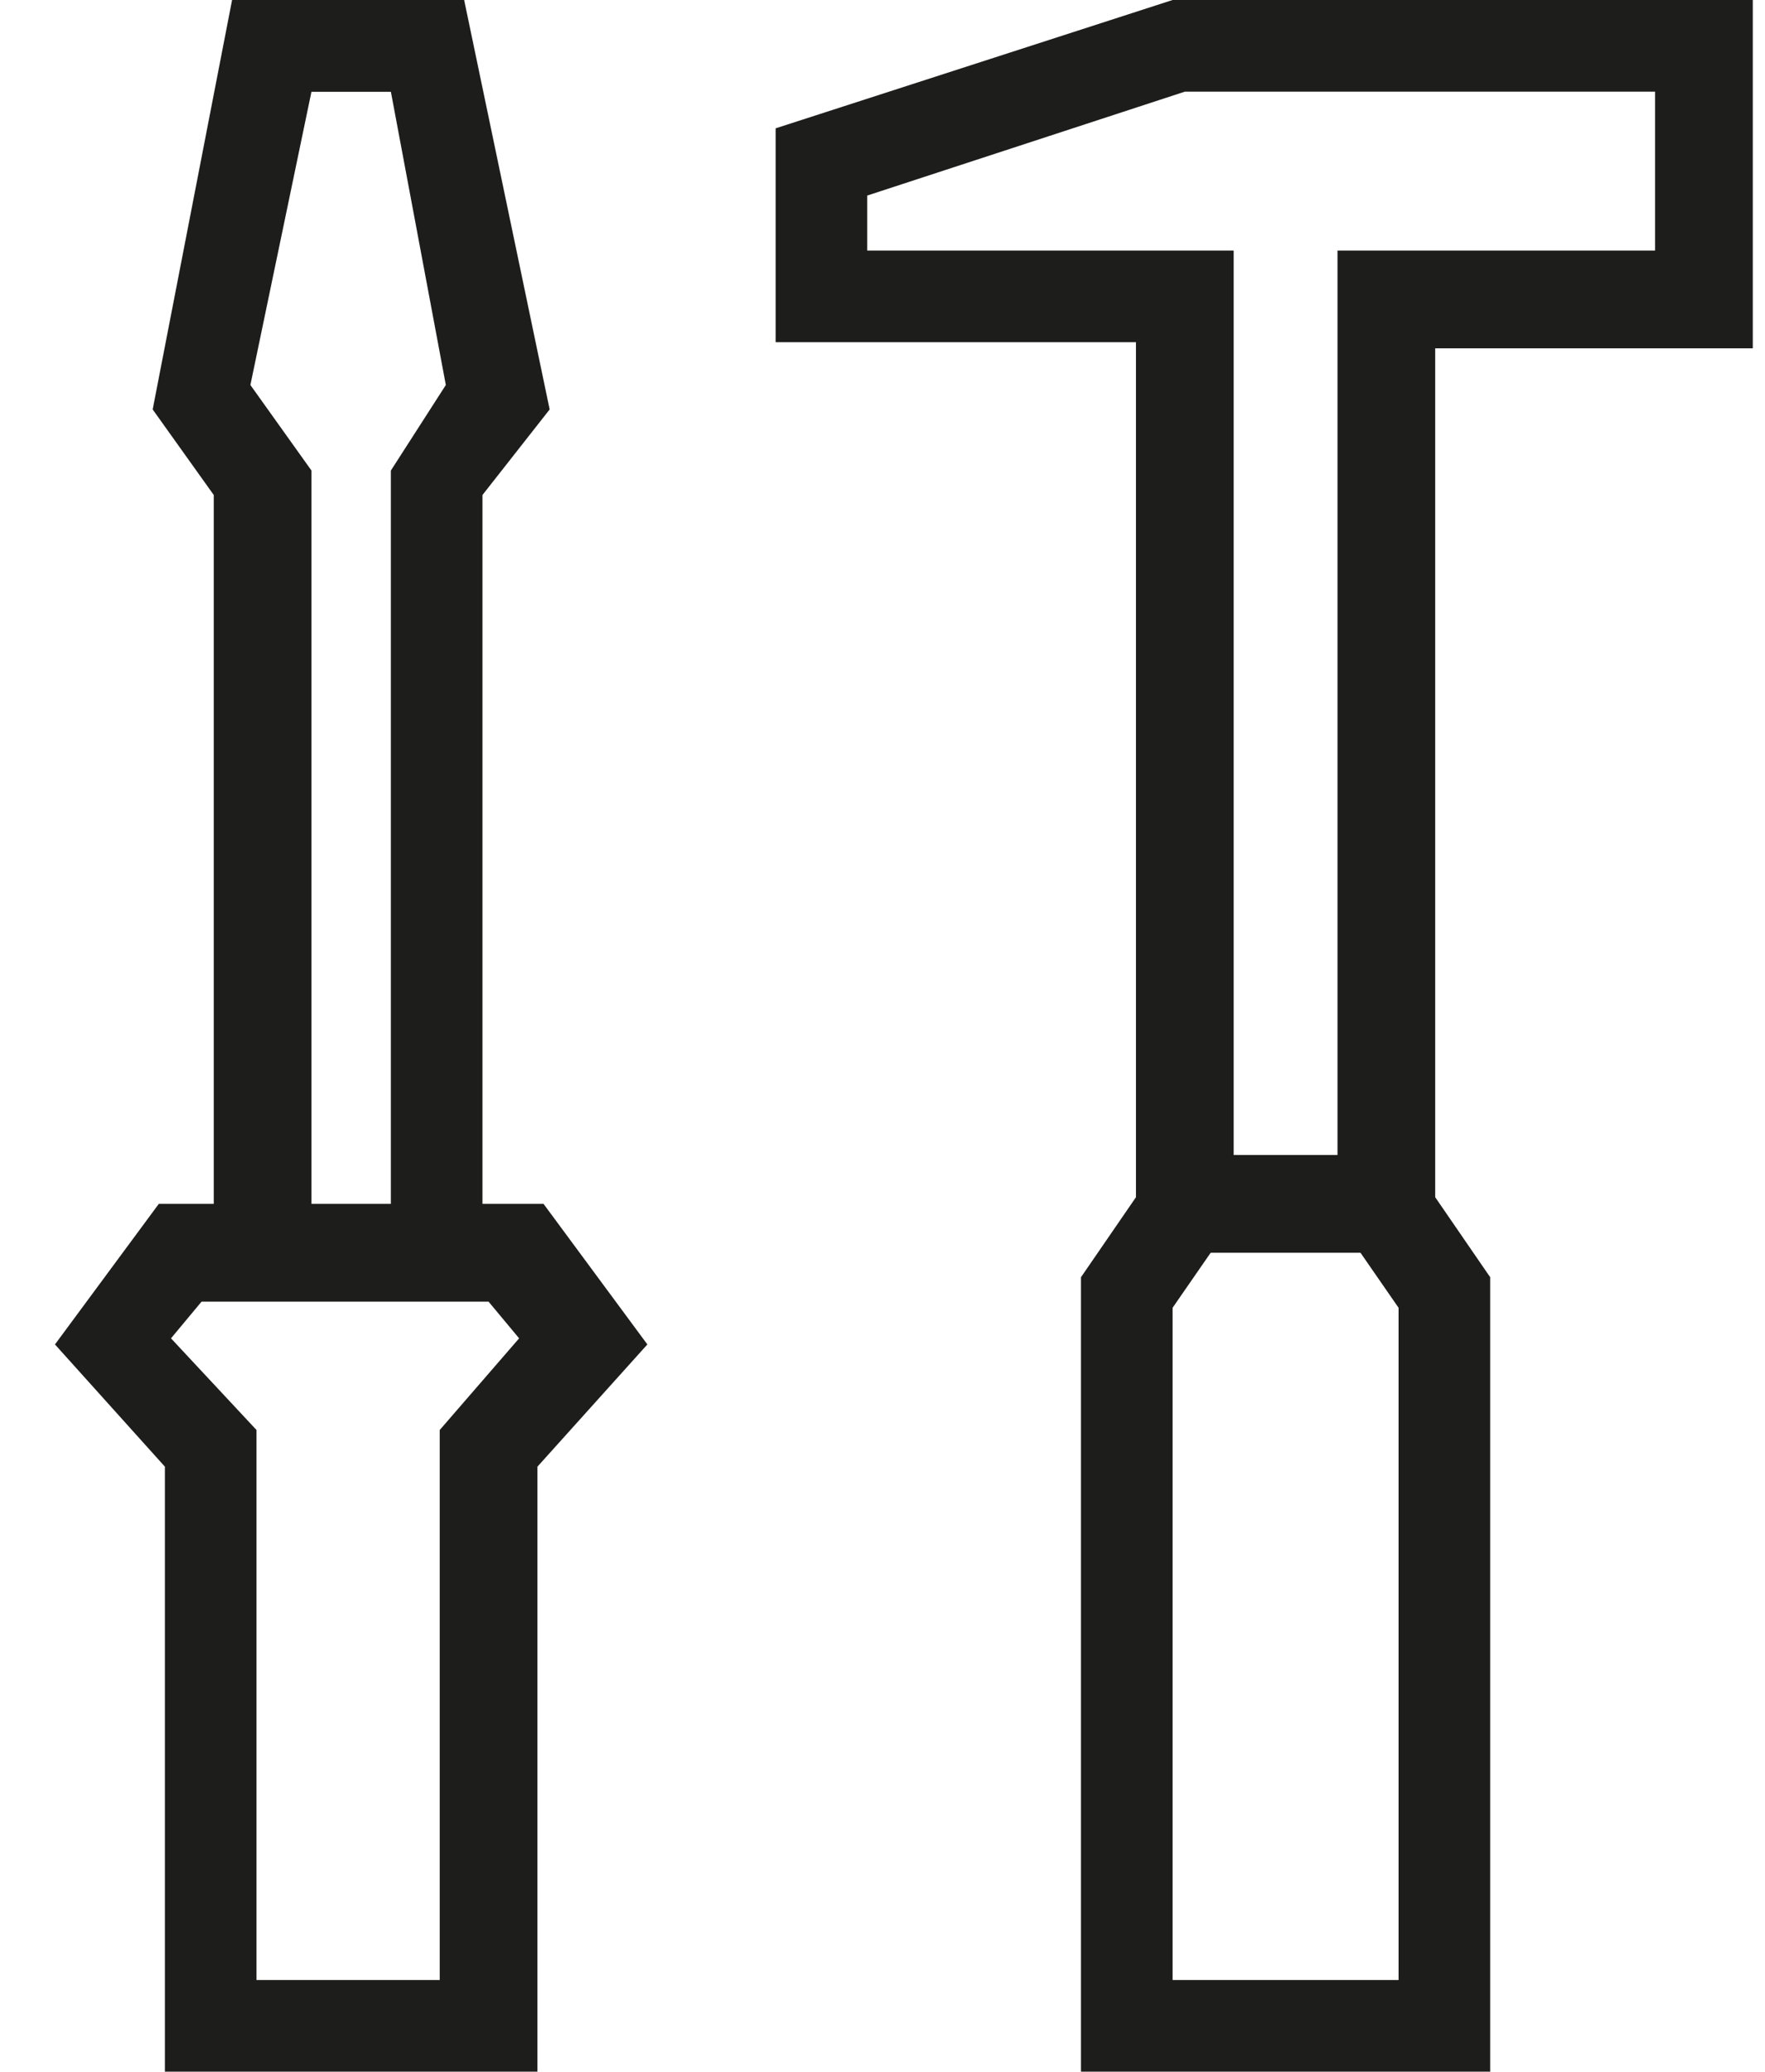 <?xml version="1.0" encoding="utf-8"?>
<!-- Generator: Adobe Illustrator 26.1.0, SVG Export Plug-In . SVG Version: 6.00 Build 0)  -->
<svg version="1.1" id="Warstwa_1" xmlns="http://www.w3.org/2000/svg" xmlns:xlink="http://www.w3.org/1999/xlink" x="0px" y="0px"
	 viewBox="0 0 28.9 33.9" style="enable-background:new 0 0 28.9 33.9;" xml:space="preserve">
<style type="text/css">
	.st0{fill:#1D1D1B;}
</style>
<polygon class="st0" points="24.4,33.9 17.7,33.9 17.7,20.9 18.8,19.3 20.1,20.1 19.2,21.4 19.2,32.4 22.9,32.4 22.9,21.4 22,20.1 
	23.3,19.3 24.4,20.9 "/>
<path class="st0" d="M23.4,20.5h-4.8V5.6h-5.9V2.1L19.2,0h9.5v5.7h-5.2V20.5z M20.2,4.1v14.8h1.7V4.1h5.2V1.5h-7.7l-5.2,1.7v0.9
	L20.2,4.1z"/>
<polygon class="st0" points="5.1,21 3.5,21 3.5,8.1 2.5,6.7 3.8,0 6.5,0 6.5,1.5 5.1,1.5 4.1,6.3 5.1,7.7 "/>
<polygon class="st0" points="7.9,21 6.4,21 6.4,7.7 7.3,6.3 6.4,1.5 5,1.5 5,0 7.6,0 9,6.7 7.9,8.1 "/>
<path class="st0" d="M8.7,33.9h-6V24l-1.8-2l1.7-2.3h6.3l1.7,2.3l-1.8,2V33.9z M4.2,32.4h3v-9l1.3-1.5l-0.5-0.6H3.3l-0.5,0.6
	l1.4,1.5V32.4z"/>
</svg>
